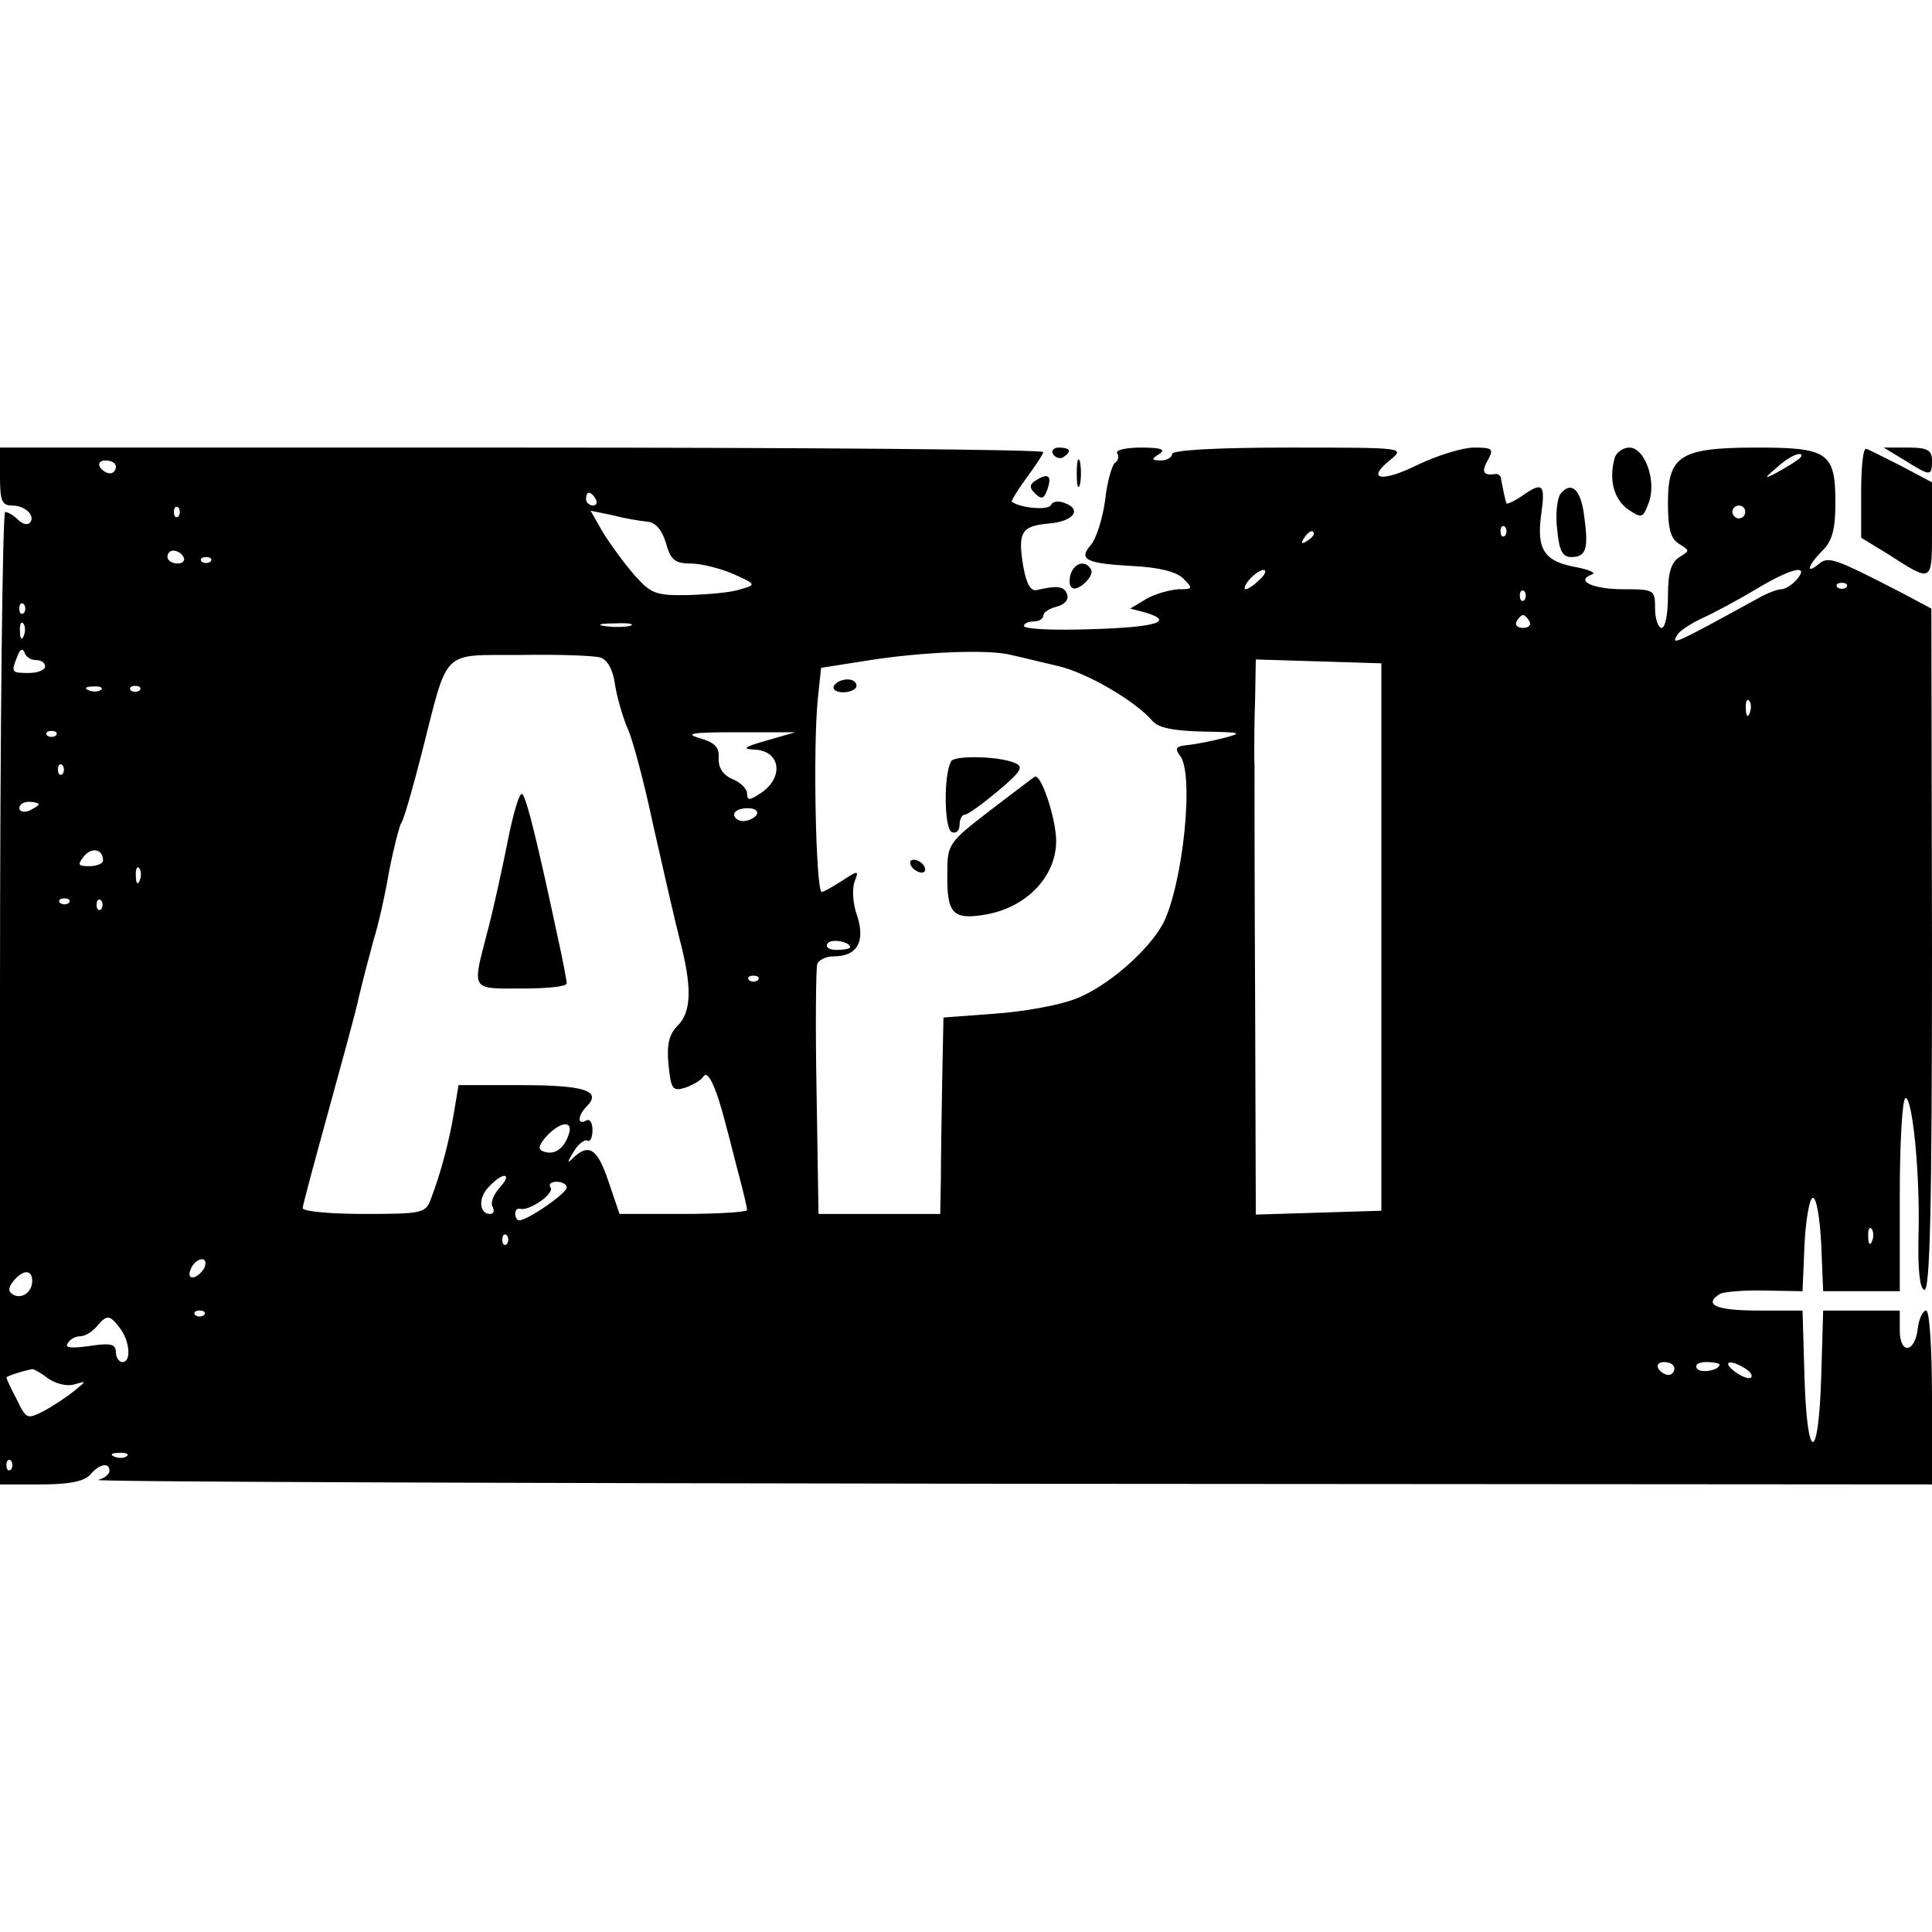  <svg version="1.0" xmlns="http://www.w3.org/2000/svg"  width="16pt" height="16pt" viewBox="0 0 300 161"  preserveAspectRatio="xMidYMid meet">  <g transform="translate(0,161) scale(0.1,-0.1)" fill="#000000" stroke="none"> <path d="M0 1565 c0 -38 3 -45 19 -45 21 0 37 -17 27 -27 -4 -4 -12 -1 -18 5 -7 7 -16 12 -20 12 -4 0 -8 -340 -8 -755 l0 -755 64 0 c44 0 67 5 76 15 14 17 30 20 30 6 0 -5 -8 -12 -18 -14 -9 -3 628 -5 1415 -6 l1433 -1 0 135 c0 77 -4 135 -9 135 -5 0 -11 -12 -13 -27 -4 -39 -28 -42 -28 -4 l0 31 -60 0 -59 0 -3 -102 c-4 -136 -22 -136 -26 -1 l-3 103 -69 0 c-65 0 -86 9 -59 26 6 3 38 6 70 5 l58 -1 3 72 c2 40 8 73 13 73 6 0 11 -33 13 -72 l3 -73 59 0 60 0 0 150 c0 83 4 150 9 150 11 0 23 -122 20 -217 -1 -51 2 -78 9 -81 9 -3 12 129 12 527 l-1 531 -47 25 c-103 53 -113 57 -128 44 -21 -17 -17 -2 6 21 15 15 20 33 20 74 0 78 -11 86 -121 86 -120 0 -139 -12 -139 -86 0 -40 4 -56 18 -64 16 -10 16 -10 0 -20 -13 -8 -18 -24 -18 -60 0 -28 -4 -50 -10 -50 -5 0 -10 14 -10 30 0 29 -1 30 -49 30 -47 0 -76 13 -49 23 7 2 -3 7 -23 11 -51 9 -63 27 -56 81 7 49 3 53 -31 29 -12 -8 -23 -13 -23 -10 -1 3 -3 11 -4 16 -1 6 -3 15 -4 20 0 6 -4 9 -8 9 -20 -3 -23 3 -13 21 10 18 8 20 -21 20 -18 0 -56 -12 -86 -26 -58 -29 -83 -24 -44 7 23 19 22 19 -158 19 -114 0 -181 -4 -181 -10 0 -5 -8 -10 -17 -10 -15 0 -16 2 -3 10 11 7 3 10 -28 10 -24 0 -41 -4 -37 -9 3 -5 1 -12 -4 -15 -4 -3 -12 -29 -15 -58 -4 -29 -14 -60 -22 -69 -20 -23 -8 -29 66 -33 40 -2 68 -9 78 -20 15 -15 14 -16 -8 -16 -14 -1 -36 -7 -50 -15 l-25 -15 23 -6 c47 -14 18 -23 -83 -26 -58 -2 -105 0 -105 5 0 4 7 7 15 7 8 0 15 4 15 9 0 5 9 11 21 14 12 3 19 11 16 19 -4 13 -16 14 -46 7 -10 -3 -17 8 -22 36 -9 54 -3 63 39 67 39 3 53 22 25 32 -10 4 -19 2 -21 -3 -3 -9 -48 -5 -61 5 -1 1 9 18 23 37 14 19 26 37 26 40 0 4 -364 7 -810 7 l-810 0 0 -45z m2790 25 c-8 -6 -24 -15 -35 -21 -16 -8 -15 -6 4 10 13 12 28 21 35 21 6 0 4 -5 -4 -10z m-2610 -10 c0 -5 -4 -10 -9 -10 -6 0 -13 5 -16 10 -3 6 1 10 9 10 9 0 16 -4 16 -10z m745 -50 c3 -5 1 -10 -4 -10 -6 0 -11 5 -11 10 0 6 2 10 4 10 3 0 8 -4 11 -10z m-648 -27 c-4 -3 -7 0 -7 7 0 7 3 10 7 7 3 -4 3 -10 0 -14z m2433 7 c0 -5 -4 -10 -10 -10 -5 0 -10 5 -10 10 0 6 5 10 10 10 6 0 10 -4 10 -10z m-1705 -15 c13 -1 23 -13 29 -33 7 -26 14 -32 38 -32 16 0 45 -7 66 -16 36 -16 37 -17 12 -24 -14 -5 -50 -8 -81 -9 -50 -1 -58 2 -83 30 -15 17 -37 47 -49 66 l-20 35 34 -7 c19 -5 43 -9 54 -10z m1332 -22 c-4 -3 -7 0 -7 7 0 7 3 10 7 7 3 -4 3 -10 0 -14z m-297 3 c0 -3 -5 -8 -12 -12 -7 -4 -8 -3 -4 4 7 12 16 16 16 8z m-1755 -36 c3 -5 -1 -10 -9 -10 -9 0 -16 5 -16 10 0 6 4 10 9 10 6 0 13 -4 16 -10z m42 -7 c-4 -3 -10 -3 -14 0 -3 4 0 7 7 7 7 0 10 -3 7 -7z m1629 -28 c-8 -8 -18 -15 -22 -15 -3 0 -1 7 6 15 7 8 17 15 22 15 5 0 3 -7 -6 -15z m834 0 c-7 -8 -18 -15 -24 -15 -6 0 -22 -6 -36 -14 -133 -73 -136 -74 -125 -56 4 6 21 17 38 25 18 8 55 28 82 44 56 34 86 41 65 16z m77 -12 c-4 -3 -10 -3 -14 0 -3 4 0 7 7 7 7 0 10 -3 7 -7z m-500 -20 c-4 -3 -7 0 -7 7 0 7 3 10 7 7 3 -4 3 -10 0 -14z m-2330 -20 c-4 -3 -7 0 -7 7 0 7 3 10 7 7 3 -4 3 -10 0 -14z m2338 -13 c3 -5 -1 -10 -10 -10 -9 0 -13 5 -10 10 3 6 8 10 10 10 2 0 7 -4 10 -10z m-2338 -22 c-3 -8 -6 -5 -6 6 -1 11 2 17 5 13 3 -3 4 -12 1 -19z m941 15 c-10 -2 -28 -2 -40 0 -13 2 -5 4 17 4 22 1 32 -1 23 -4z m-922 -53 c8 0 14 -4 14 -10 0 -5 -11 -10 -25 -10 -28 0 -28 1 -18 26 4 11 8 13 11 6 2 -7 10 -12 18 -12z m1586 -9 c45 -10 122 -55 148 -86 9 -10 32 -15 79 -16 59 -1 62 -2 31 -10 -19 -5 -45 -10 -57 -11 -17 -2 -19 -5 -11 -16 23 -27 5 -200 -26 -261 -23 -43 -88 -99 -136 -117 -25 -10 -81 -20 -125 -23 l-80 -6 -2 -100 c-1 -55 -2 -124 -2 -152 l-1 -53 -95 0 -94 0 -3 188 c-2 103 -1 193 1 200 2 6 13 12 26 12 36 0 49 23 36 63 -7 19 -8 42 -4 53 7 18 6 18 -20 1 -14 -9 -28 -17 -31 -17 -9 0 -14 223 -6 301 l5 47 70 11 c86 14 192 18 225 9 14 -3 46 -11 72 -17z m-710 13 c11 -3 20 -19 23 -42 3 -20 12 -50 19 -67 8 -16 26 -84 40 -150 15 -66 33 -146 41 -177 20 -76 19 -114 -3 -136 -13 -13 -17 -29 -14 -60 4 -38 6 -42 26 -36 11 4 24 11 28 17 7 12 20 -15 36 -78 6 -22 15 -59 21 -81 6 -23 11 -44 11 -48 0 -3 -45 -6 -99 -6 l-99 0 -17 50 c-17 51 -30 60 -54 38 -11 -11 -11 -9 0 9 7 12 17 19 21 17 4 -3 8 4 8 16 0 12 -4 18 -10 15 -14 -8 -13 8 1 22 24 24 -3 33 -101 33 l-98 0 -7 -42 c-7 -43 -20 -93 -36 -135 -8 -22 -14 -23 -104 -23 -52 0 -95 4 -95 9 0 4 18 71 39 147 21 77 44 159 49 184 6 25 16 63 22 85 7 22 18 70 24 106 7 36 16 71 19 76 4 5 18 54 32 109 42 165 29 151 153 152 59 1 115 -1 124 -4z m1213 -434 l0 -425 -97 -3 -98 -3 -1 323 c-1 178 -1 346 -1 373 -1 28 0 76 1 108 l1 58 98 -3 97 -3 0 -425z m-1988 384 c-3 -3 -12 -4 -19 -1 -8 3 -5 6 6 6 11 1 17 -2 13 -5z m60 -1 c-4 -3 -10 -3 -14 0 -3 4 0 7 7 7 7 0 10 -3 7 -7z m2500 -35 c-3 -8 -6 -5 -6 6 -1 11 2 17 5 13 3 -3 4 -12 1 -19z m-2630 -35 c-4 -3 -10 -3 -14 0 -3 4 0 7 7 7 7 0 10 -3 7 -7z m1103 -8 c-35 -10 -39 -13 -18 -14 41 -2 46 -45 7 -69 -15 -10 -19 -10 -19 1 0 7 -10 17 -22 22 -15 6 -23 18 -22 33 1 17 -6 24 -30 31 -24 7 -11 9 59 9 l90 0 -45 -13z m-1093 -52 c-4 -3 -7 0 -7 7 0 7 3 10 7 7 3 -4 3 -10 0 -14z m-37 -47 c0 -2 -7 -6 -15 -10 -8 -3 -15 -1 -15 4 0 6 7 10 15 10 8 0 15 -2 15 -4z m1115 -16 c-3 -5 -13 -10 -21 -10 -8 0 -14 5 -14 10 0 6 9 10 21 10 11 0 17 -4 14 -10z m-1015 -71 c0 -5 -10 -9 -21 -9 -18 0 -19 2 -9 15 12 15 30 12 30 -6z m57 -31 c-3 -8 -6 -5 -6 6 -1 11 2 17 5 13 3 -3 4 -12 1 -19z m-110 -35 c-4 -3 -10 -3 -14 0 -3 4 0 7 7 7 7 0 10 -3 7 -7z m50 -10 c-4 -3 -7 0 -7 7 0 7 3 10 7 7 3 -4 3 -10 0 -14z m1163 -59 c0 -2 -9 -4 -21 -4 -11 0 -18 4 -14 10 5 8 35 3 35 -6z m-143 -51 c-4 -3 -10 -3 -14 0 -3 4 0 7 7 7 7 0 10 -3 7 -7z m-294 -240 c-8 -23 -23 -32 -39 -26 -9 3 -8 9 4 23 22 24 43 26 35 3z m-107 -82 c-10 -11 -15 -25 -11 -30 3 -6 2 -11 -4 -11 -17 0 -19 25 -2 42 22 24 38 22 17 -1z m104 0 c0 -9 -61 -51 -74 -51 -3 0 -6 5 -6 10 0 6 3 9 8 8 13 -4 53 23 47 33 -4 5 1 9 9 9 9 0 16 -4 16 -9z m2027 -83 c-3 -8 -6 -5 -6 6 -1 11 2 17 5 13 3 -3 4 -12 1 -19z m-2120 -5 c-4 -3 -7 0 -7 7 0 7 3 10 7 7 3 -4 3 -10 0 -14z m-469 -35 c-2 -6 -10 -14 -16 -16 -7 -2 -10 2 -6 12 7 18 28 22 22 4z m-268 -22 c0 -18 -17 -29 -30 -21 -8 5 -7 11 1 21 15 18 29 18 29 0z m267 -53 c-4 -3 -10 -3 -14 0 -3 4 0 7 7 7 7 0 10 -3 7 -7z m-131 -20 c16 -21 18 -53 4 -53 -5 0 -10 7 -10 15 0 13 -8 15 -41 10 -28 -4 -39 -3 -34 4 3 6 12 11 19 11 8 0 19 7 26 15 16 19 20 19 36 -2z m2414 -63 c0 -5 -4 -10 -9 -10 -6 0 -13 5 -16 10 -3 6 1 10 9 10 9 0 16 -4 16 -10z m70 6 c0 -9 -30 -14 -35 -6 -4 6 3 10 14 10 12 0 21 -2 21 -4z m40 -6 c8 -5 12 -11 9 -14 -3 -3 -14 1 -25 9 -21 16 -8 20 16 5z m-2636 -15 c11 -8 29 -13 40 -10 21 6 21 6 1 -10 -11 -9 -32 -23 -47 -31 -26 -13 -27 -13 -42 18 -9 17 -16 32 -16 34 0 2 24 10 40 13 3 0 14 -6 24 -14z m123 -121 c-3 -3 -12 -4 -19 -1 -8 3 -5 6 6 6 11 1 17 -2 13 -5z m-180 -21 c-4 -3 -7 0 -7 7 0 7 3 10 7 7 3 -4 3 -10 0 -14z"/> <path d="M1295 1240 c-3 -5 3 -10 14 -10 12 0 21 5 21 10 0 6 -6 10 -14 10 -8 0 -18 -4 -21 -10z"/> <path d="M1477 1123 c-12 -20 -11 -106 1 -110 6 -3 12 2 12 11 0 9 4 16 8 16 5 0 28 17 52 37 38 32 40 38 24 44 -25 10 -92 11 -97 2z"/> <path d="M1538 1047 c-65 -50 -67 -53 -67 -97 -1 -64 8 -74 60 -65 63 11 109 59 109 114 0 34 -23 104 -33 100 -1 0 -32 -24 -69 -52z"/> <path d="M1415 960 c3 -5 11 -10 16 -10 6 0 7 5 4 10 -3 6 -11 10 -16 10 -6 0 -7 -4 -4 -10z"/> <path d="M788 997 c-9 -45 -23 -109 -32 -142 -23 -89 -25 -85 54 -85 39 0 70 3 70 8 0 4 -6 36 -14 72 -31 145 -48 215 -55 222 -4 4 -14 -29 -23 -75z"/> <path d="M1635 1600 c4 -6 11 -8 16 -5 14 9 11 15 -7 15 -8 0 -12 -5 -9 -10z"/> <path d="M2507 1593 c-9 -33 -1 -63 21 -79 21 -14 23 -14 32 10 13 34 -6 86 -30 86 -10 0 -21 -8 -23 -17z"/> <path d="M2890 1541 l0 -71 41 -25 c70 -45 69 -46 69 37 l0 74 -47 25 c-26 13 -51 26 -55 27 -5 2 -8 -28 -8 -67z"/> <path d="M2958 1590 c40 -25 42 -25 42 0 0 16 -7 20 -37 20 l-38 0 33 -20z"/> <path d="M1672 1570 c0 -19 2 -27 5 -17 2 9 2 25 0 35 -3 9 -5 1 -5 -18z"/> <path d="M1610 1560 c-12 -7 -12 -12 -3 -21 10 -10 14 -9 19 5 8 22 2 27 -16 16z"/> <path d="M2423 1538 c-5 -7 -8 -32 -5 -55 3 -33 8 -43 22 -43 23 0 27 13 20 63 -5 42 -20 56 -37 35z"/> <path d="M1663 1415 c-3 -9 -3 -19 1 -22 8 -9 37 18 30 28 -8 14 -24 11 -31 -6z"/> </g> </svg> 